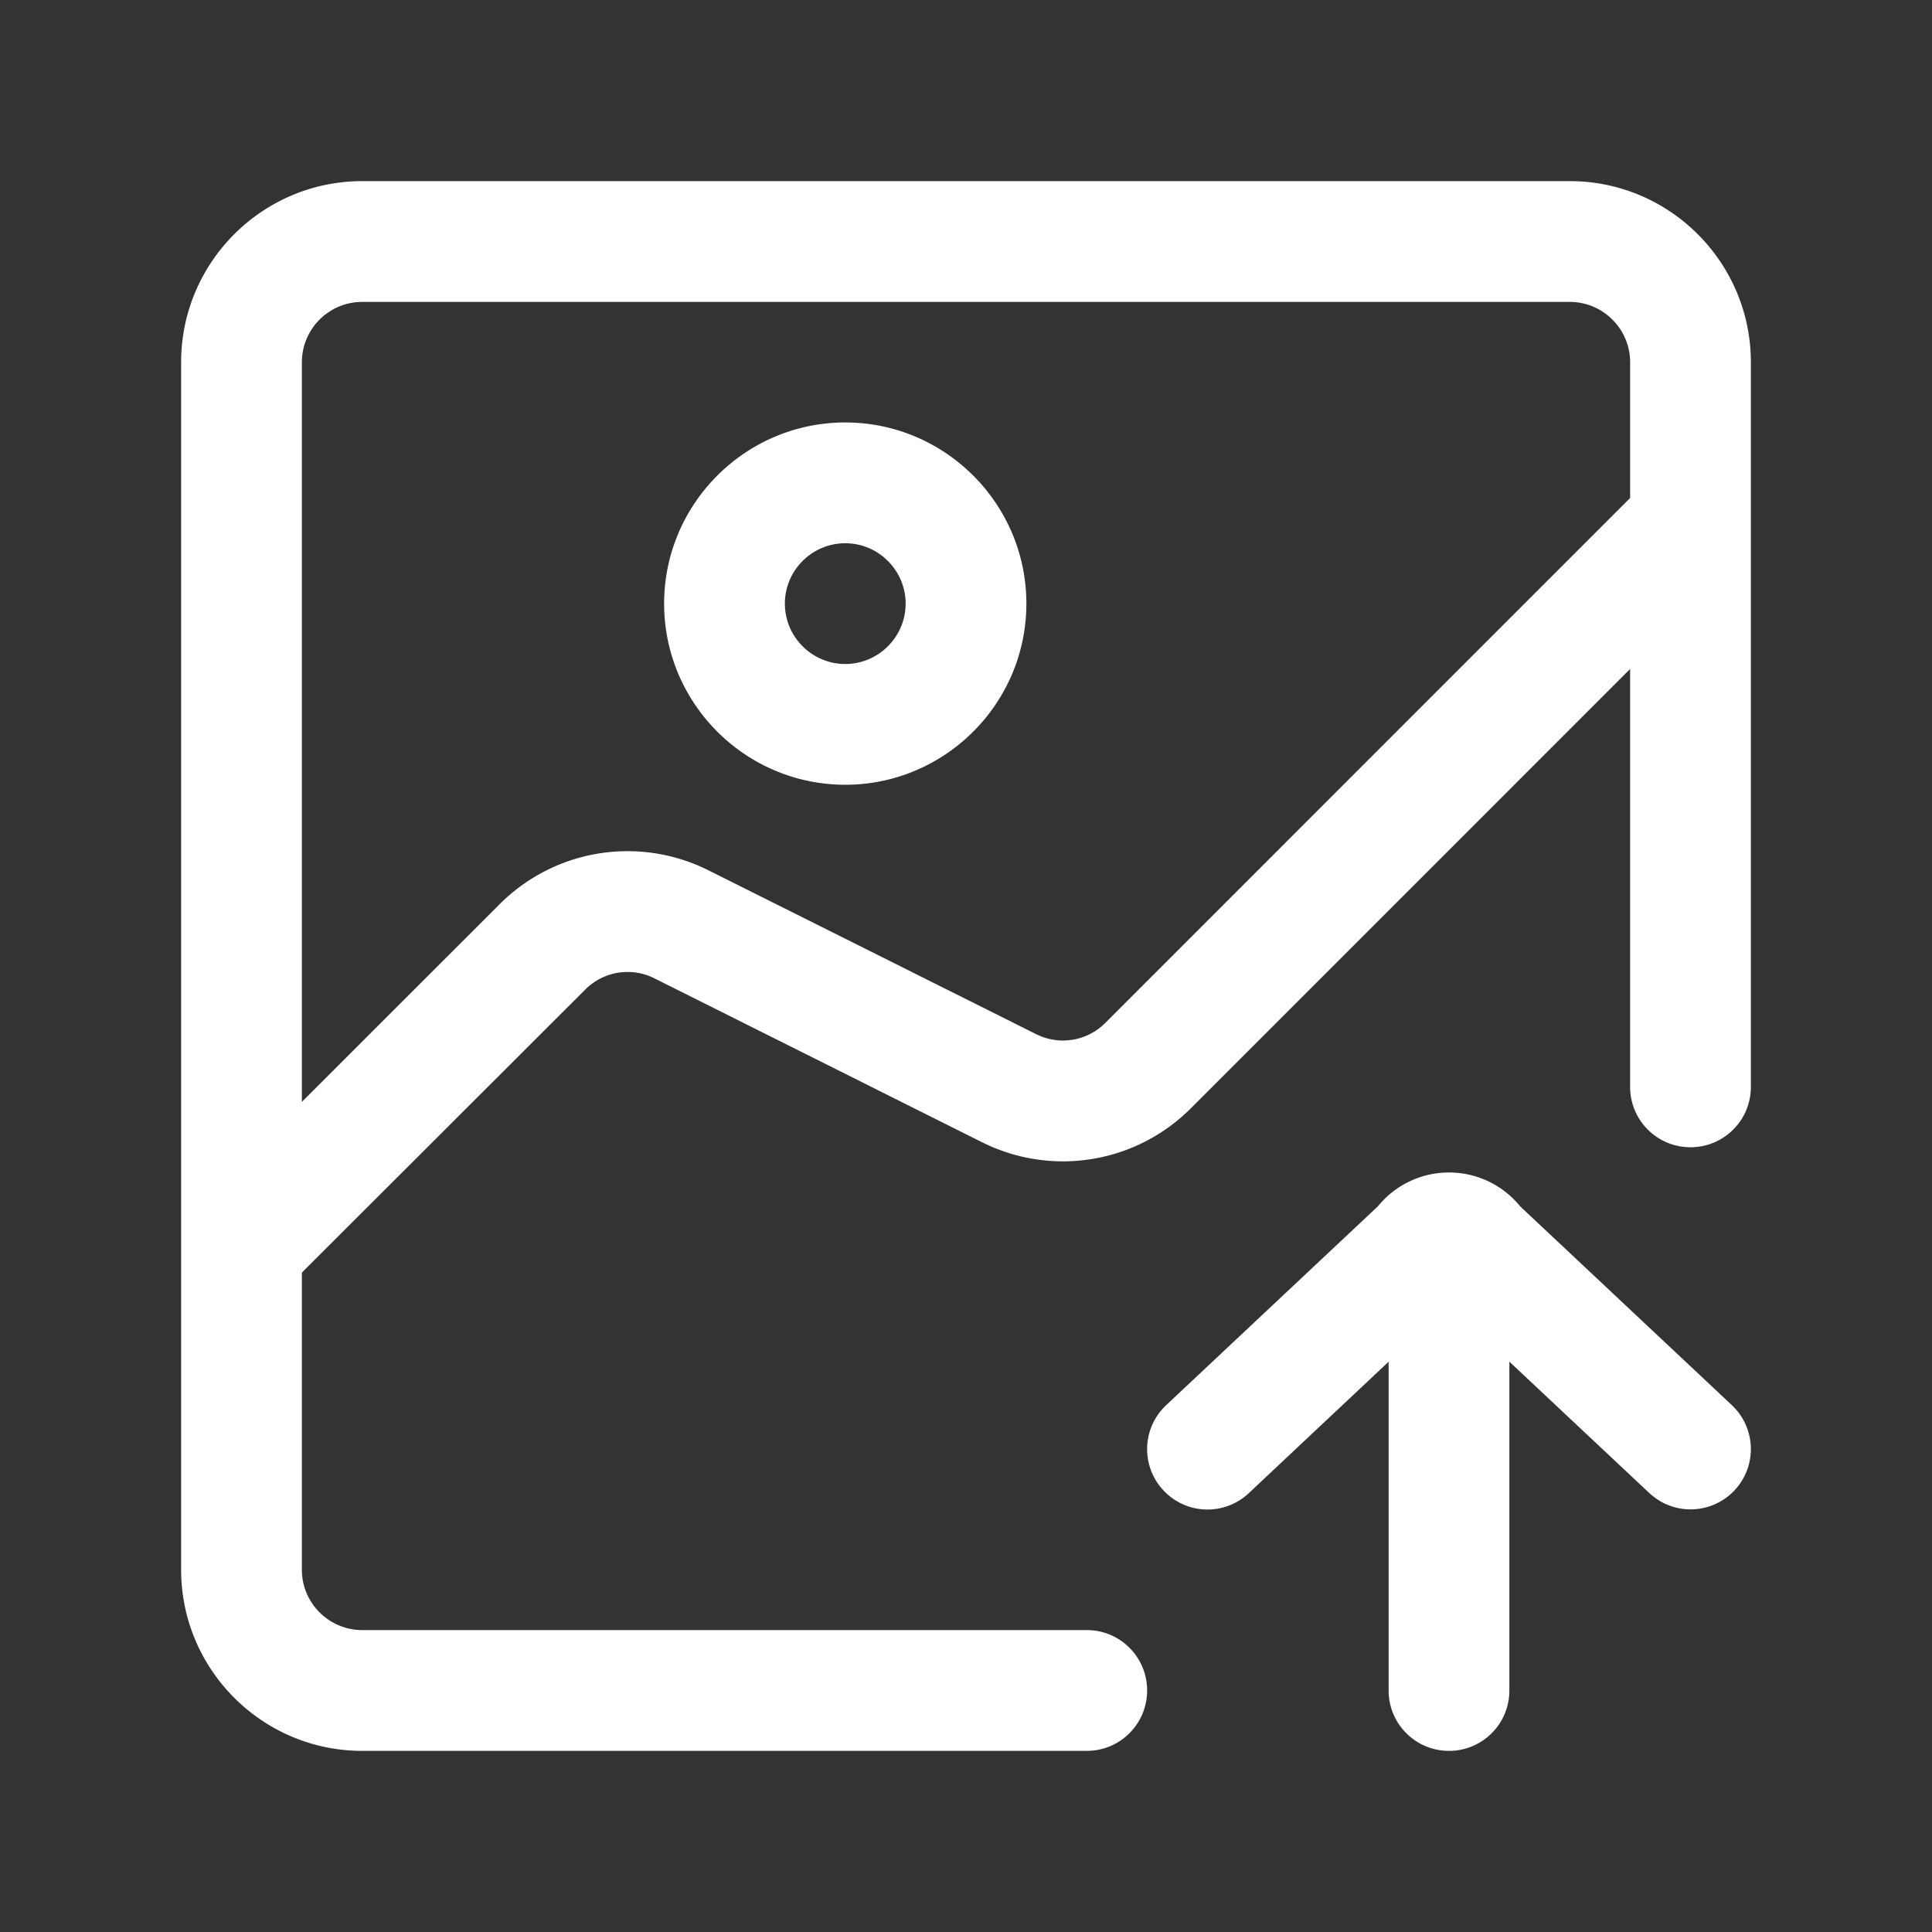 <?xml version="1.0" standalone="no"?><!DOCTYPE svg PUBLIC "-//W3C//DTD SVG 1.1//EN" "http://www.w3.org/Graphics/SVG/1.1/DTD/svg11.dtd"><svg t="1684833833314" class="icon" viewBox="0 0 1024 1024" version="1.1" xmlns="http://www.w3.org/2000/svg" p-id="2292" xmlns:xlink="http://www.w3.org/1999/xlink" width="16" height="16"><rect x="0" y="0" width="1024" height="1024" fill="#333333" stroke="none"/><path d="M576 928H192c-52.992 0-96-43.093-96-96V192c0-52.992 43.093-96 96-96h640c52.992 0 96 43.093 96 96v384.064c0 17.707-14.293 32-32 32s-32-14.293-32-32V192.021c0-17.707-14.4-32-32-32H192c-17.707 0-32 14.379-32 32v639.957c0 17.707 14.4 32 32 32h384c17.707 0 32 14.315 32 32 0 17.707-14.293 32.021-32 32.021zM128 693.312a32.064 32.064 0 0 1-22.613-54.699l159.403-159.339a95.787 95.787 0 0 1 110.72-17.984l173.589 86.805c12.309 6.187 27.093 3.797 36.8-5.995l287.403-287.445a32.043 32.043 0 0 1 45.291 45.312L631.211 587.392a95.787 95.787 0 0 1-110.72 18.005l-173.589-86.827a31.616 31.616 0 0 0-36.8 6.016l-159.509 159.317c-6.187 6.315-14.4 9.387-22.592 9.387z m320-277.376c-52.907 0-96-43.093-96-96s43.093-96.021 96-96.021 96 43.093 96 96-43.093 96.021-96 96.021z m0-128c-17.6 0-32 14.379-32 32 0 17.6 14.4 32 32 32s32-14.4 32-32c0-17.621-14.4-32-32-32zM768 928c-17.707 0-32-14.293-32-32v-192.021c0-17.707 14.293-32 32-32s32 14.293 32 32v192c0 17.707-14.293 32.021-32 32.021z m128-128c-7.893 0-15.701-2.923-21.909-8.725L768 691.669l-106.091 99.712a31.936 31.936 0 0 1-45.227-1.408 31.957 31.957 0 0 1 1.408-45.205l112.213-105.387A48.555 48.555 0 0 1 768 621.44c14.72 0 28.501 6.613 37.696 17.92l112.213 105.387A31.957 31.957 0 0 1 896 800z" fill="#ffffff" p-id="2293"></path></svg>